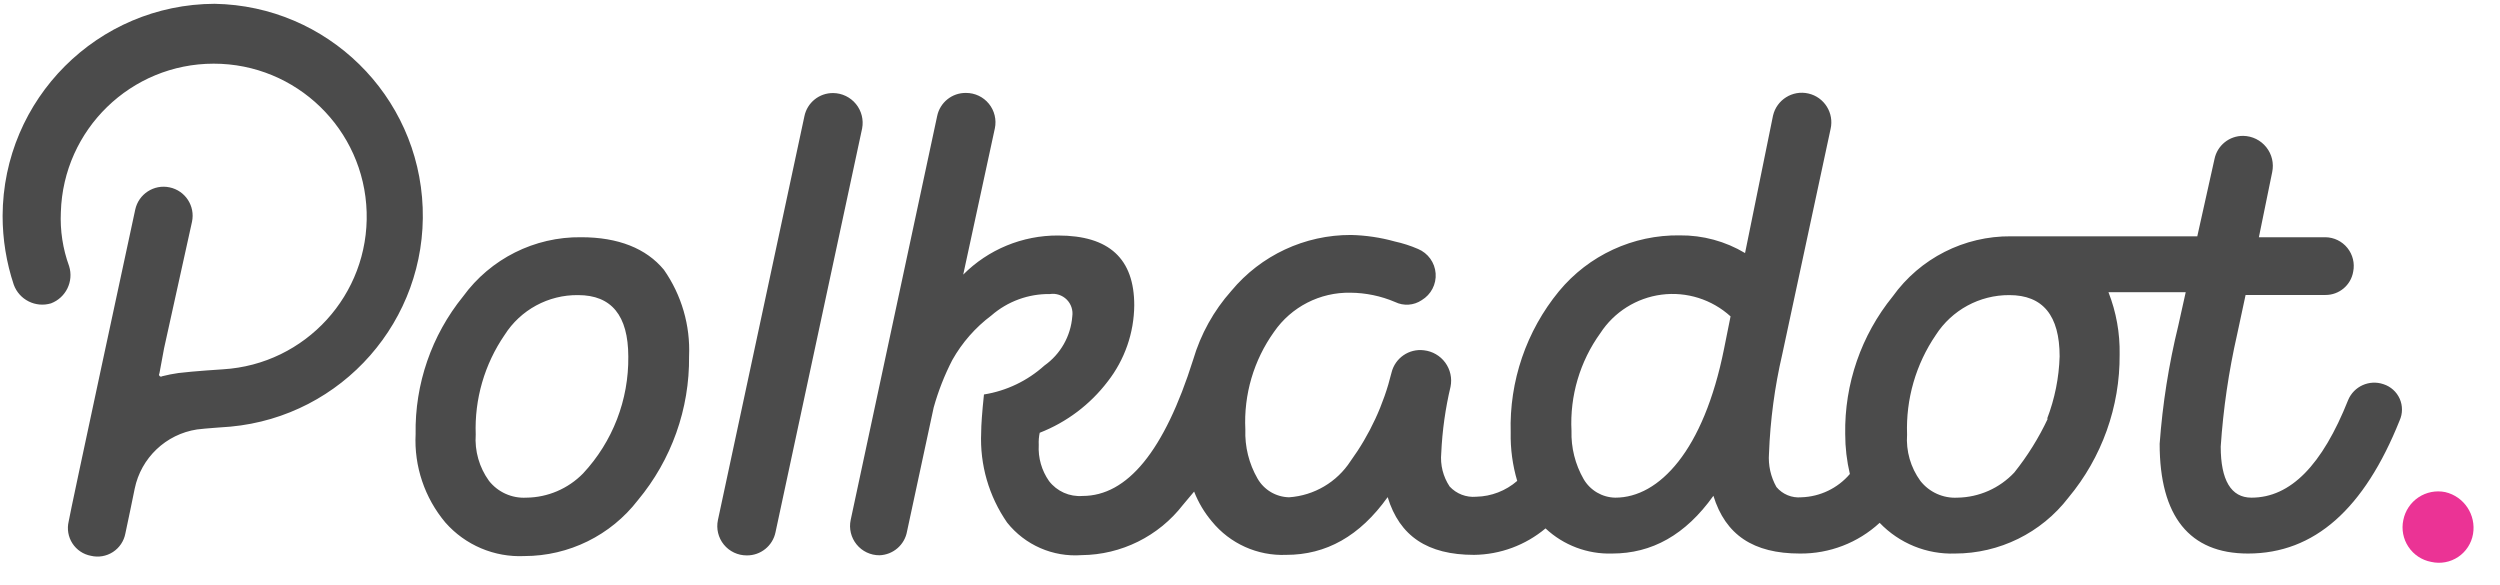 <svg width="94" height="22" viewBox="0 0 94 22" fill="none" xmlns="http://www.w3.org/2000/svg">
<g opacity="0.8">
<path fill-rule="evenodd" clip-rule="evenodd" d="M0.098 8.115C0.114 3.719 3.674 0.159 8.07 0.143C12.3 0.216 15.735 3.583 15.893 7.811C16.051 12.038 12.877 15.652 8.665 16.042C8.665 16.042 7.65 16.112 7.41 16.147C6.238 16.326 5.302 17.216 5.064 18.377C5.064 18.377 4.749 19.918 4.714 20.058C4.66 20.345 4.491 20.597 4.246 20.756C4.002 20.915 3.702 20.966 3.418 20.898C3.132 20.845 2.88 20.675 2.722 20.43C2.564 20.185 2.514 19.886 2.583 19.603C2.583 19.498 5.084 7.885 5.084 7.885C5.21 7.295 5.79 6.919 6.379 7.045C6.969 7.17 7.345 7.75 7.219 8.34L6.169 13.096L5.994 14.041C5.972 14.071 5.975 14.113 6.001 14.139C6.028 14.166 6.069 14.169 6.099 14.146C6.3 14.095 6.504 14.055 6.709 14.026C7.269 13.956 8.385 13.886 8.385 13.886C11.488 13.698 13.88 11.078 13.786 7.97C13.691 4.863 11.144 2.393 8.035 2.394C4.926 2.395 2.38 4.867 2.288 7.975C2.256 8.665 2.361 9.356 2.598 10.005C2.778 10.579 2.48 11.192 1.918 11.406C1.34 11.58 0.725 11.273 0.518 10.706C0.239 9.87 0.098 8.995 0.098 8.115ZM88.29 15.042C88.507 14.523 89.089 14.263 89.62 14.446C89.892 14.534 90.113 14.733 90.229 14.993C90.344 15.254 90.343 15.552 90.225 15.812C88.895 19.133 87.025 20.813 84.524 20.813C82.323 20.813 81.203 19.413 81.203 16.687C81.312 15.19 81.546 13.704 81.903 12.246L82.183 10.986H79.278C79.57 11.731 79.713 12.526 79.698 13.326C79.714 15.293 79.031 17.202 77.772 18.712C76.754 20.037 75.177 20.813 73.506 20.813C72.441 20.849 71.412 20.428 70.675 19.658C69.859 20.411 68.786 20.824 67.675 20.813C65.924 20.813 64.879 20.113 64.424 18.642C63.374 20.113 62.113 20.813 60.613 20.813C59.687 20.841 58.788 20.501 58.112 19.868C57.358 20.499 56.41 20.851 55.427 20.863C53.676 20.863 52.626 20.163 52.176 18.692C51.126 20.163 49.86 20.863 48.36 20.863C47.282 20.907 46.245 20.44 45.564 19.603C45.282 19.269 45.057 18.89 44.899 18.483L44.479 18.983C43.565 20.163 42.161 20.86 40.668 20.873C39.589 20.953 38.541 20.494 37.867 19.648C37.181 18.658 36.838 17.47 36.892 16.267C36.892 15.987 36.927 15.497 36.997 14.832C37.843 14.697 38.631 14.32 39.268 13.746C39.876 13.317 40.261 12.638 40.318 11.896C40.352 11.664 40.275 11.43 40.109 11.264C39.943 11.099 39.709 11.021 39.478 11.056C38.67 11.044 37.887 11.331 37.277 11.861C36.676 12.311 36.175 12.882 35.807 13.536C35.513 14.106 35.279 14.704 35.106 15.322L34.106 19.973C34.019 20.483 33.584 20.862 33.066 20.878C32.733 20.879 32.417 20.73 32.208 20.471C31.998 20.213 31.916 19.873 31.986 19.548L35.236 4.369C35.34 3.854 35.796 3.486 36.322 3.494C36.655 3.493 36.971 3.642 37.181 3.9C37.392 4.158 37.475 4.498 37.407 4.824L36.217 10.325C37.161 9.378 38.445 8.849 39.783 8.855C41.708 8.855 42.648 9.73 42.648 11.481C42.639 12.52 42.288 13.527 41.648 14.346C40.989 15.211 40.105 15.877 39.093 16.272C39.061 16.421 39.049 16.574 39.057 16.727C39.029 17.211 39.165 17.69 39.443 18.087C39.741 18.475 40.215 18.686 40.703 18.648C42.383 18.648 43.779 16.967 44.864 13.521C45.146 12.564 45.636 11.681 46.299 10.936C47.411 9.598 49.062 8.828 50.8 8.835C51.357 8.848 51.91 8.93 52.446 9.08C52.744 9.145 53.036 9.239 53.316 9.36C53.693 9.517 53.95 9.872 53.98 10.28C54.01 10.687 53.807 11.076 53.456 11.286C53.159 11.486 52.778 11.513 52.456 11.356C51.924 11.129 51.353 11.01 50.776 11.006C49.633 10.984 48.555 11.536 47.905 12.476C47.141 13.543 46.76 14.836 46.825 16.147C46.802 16.795 46.961 17.436 47.285 17.997C47.53 18.422 47.979 18.688 48.47 18.698C49.411 18.633 50.267 18.129 50.781 17.337C51.505 16.339 52.028 15.209 52.321 14.011C52.454 13.461 52.98 13.099 53.541 13.171C53.861 13.207 54.151 13.375 54.341 13.634C54.531 13.894 54.604 14.221 54.541 14.537C54.346 15.357 54.229 16.194 54.191 17.037C54.149 17.479 54.26 17.922 54.506 18.292C54.762 18.569 55.132 18.711 55.507 18.677C56.074 18.665 56.619 18.454 57.047 18.082C56.873 17.493 56.79 16.881 56.802 16.267C56.745 14.334 57.39 12.445 58.617 10.951C59.736 9.597 61.408 8.824 63.164 8.85C64.026 8.842 64.874 9.072 65.614 9.515L66.665 4.349C66.803 3.751 67.399 3.378 67.997 3.516C68.595 3.654 68.968 4.251 68.83 4.849L67.015 13.311C66.729 14.541 66.561 15.795 66.514 17.057C66.481 17.494 66.579 17.931 66.794 18.312C67.025 18.588 67.377 18.732 67.735 18.698C68.438 18.675 69.099 18.357 69.555 17.822C69.439 17.331 69.38 16.827 69.38 16.322C69.348 14.44 69.98 12.607 71.166 11.146C72.193 9.712 73.853 8.869 75.617 8.885H82.618L83.264 5.984C83.367 5.469 83.824 5.101 84.349 5.109C84.686 5.115 85.004 5.272 85.213 5.536C85.424 5.8 85.504 6.144 85.434 6.474L84.934 8.92H87.435C87.757 8.924 88.06 9.071 88.262 9.322C88.464 9.572 88.544 9.9 88.48 10.215C88.394 10.724 87.951 11.095 87.435 11.091H84.434L84.119 12.561C83.802 13.953 83.594 15.368 83.499 16.792C83.499 18.047 83.884 18.712 84.654 18.712C86.124 18.712 87.315 17.492 88.29 15.042ZM21.853 8.92C20.1 8.898 18.444 9.728 17.412 11.146C16.227 12.607 15.595 14.44 15.627 16.322C15.567 17.532 15.967 18.72 16.747 19.648C17.494 20.497 18.587 20.961 19.718 20.908C21.388 20.907 22.964 20.131 23.984 18.808C25.248 17.29 25.931 15.371 25.909 13.396C25.96 12.238 25.628 11.096 24.964 10.145C24.299 9.34 23.248 8.92 21.853 8.92ZM21.923 17.802C21.36 18.377 20.592 18.705 19.788 18.712C19.246 18.742 18.724 18.507 18.387 18.082C18.021 17.577 17.844 16.959 17.887 16.337C17.838 15.006 18.219 13.694 18.972 12.596C19.571 11.65 20.618 11.082 21.738 11.096C22.992 11.096 23.62 11.864 23.624 13.401C23.645 15.033 23.036 16.609 21.923 17.802ZM64.824 13.116C64.439 15.042 63.824 16.442 63.109 17.352C62.393 18.262 61.573 18.712 60.733 18.712C60.241 18.703 59.79 18.437 59.543 18.012C59.227 17.46 59.07 16.832 59.088 16.197C59.022 14.886 59.405 13.591 60.173 12.526C60.691 11.73 61.533 11.201 62.475 11.079C63.418 10.958 64.366 11.257 65.069 11.896L64.824 13.116ZM75.737 17.767C76.235 17.144 76.658 16.464 76.997 15.742H76.972C77.259 14.993 77.418 14.202 77.442 13.401C77.442 11.864 76.812 11.096 75.552 11.096C74.434 11.09 73.391 11.656 72.786 12.596C72.036 13.696 71.657 15.007 71.706 16.337C71.662 16.959 71.839 17.577 72.206 18.082C72.541 18.507 73.061 18.742 73.601 18.712C74.412 18.699 75.182 18.358 75.737 17.767ZM31.331 3.499C30.805 3.491 30.349 3.859 30.245 4.374L26.994 19.553C26.925 19.878 27.006 20.218 27.216 20.476C27.426 20.735 27.742 20.884 28.075 20.883C28.6 20.891 29.056 20.523 29.16 20.008L32.416 4.829C32.478 4.504 32.393 4.167 32.184 3.911C31.974 3.654 31.662 3.503 31.331 3.499Z" fill="#1E1E1E"/>
<path d="M91.941 18.503C91.593 18.432 91.23 18.503 90.935 18.7C90.639 18.897 90.434 19.204 90.365 19.553C90.29 19.901 90.36 20.266 90.558 20.562C90.755 20.859 91.065 21.063 91.416 21.128C91.764 21.207 92.13 21.14 92.427 20.941C92.724 20.742 92.926 20.43 92.986 20.078C93.108 19.359 92.651 18.669 91.941 18.503Z" fill="#E6007A"/>
</g>
</svg>
